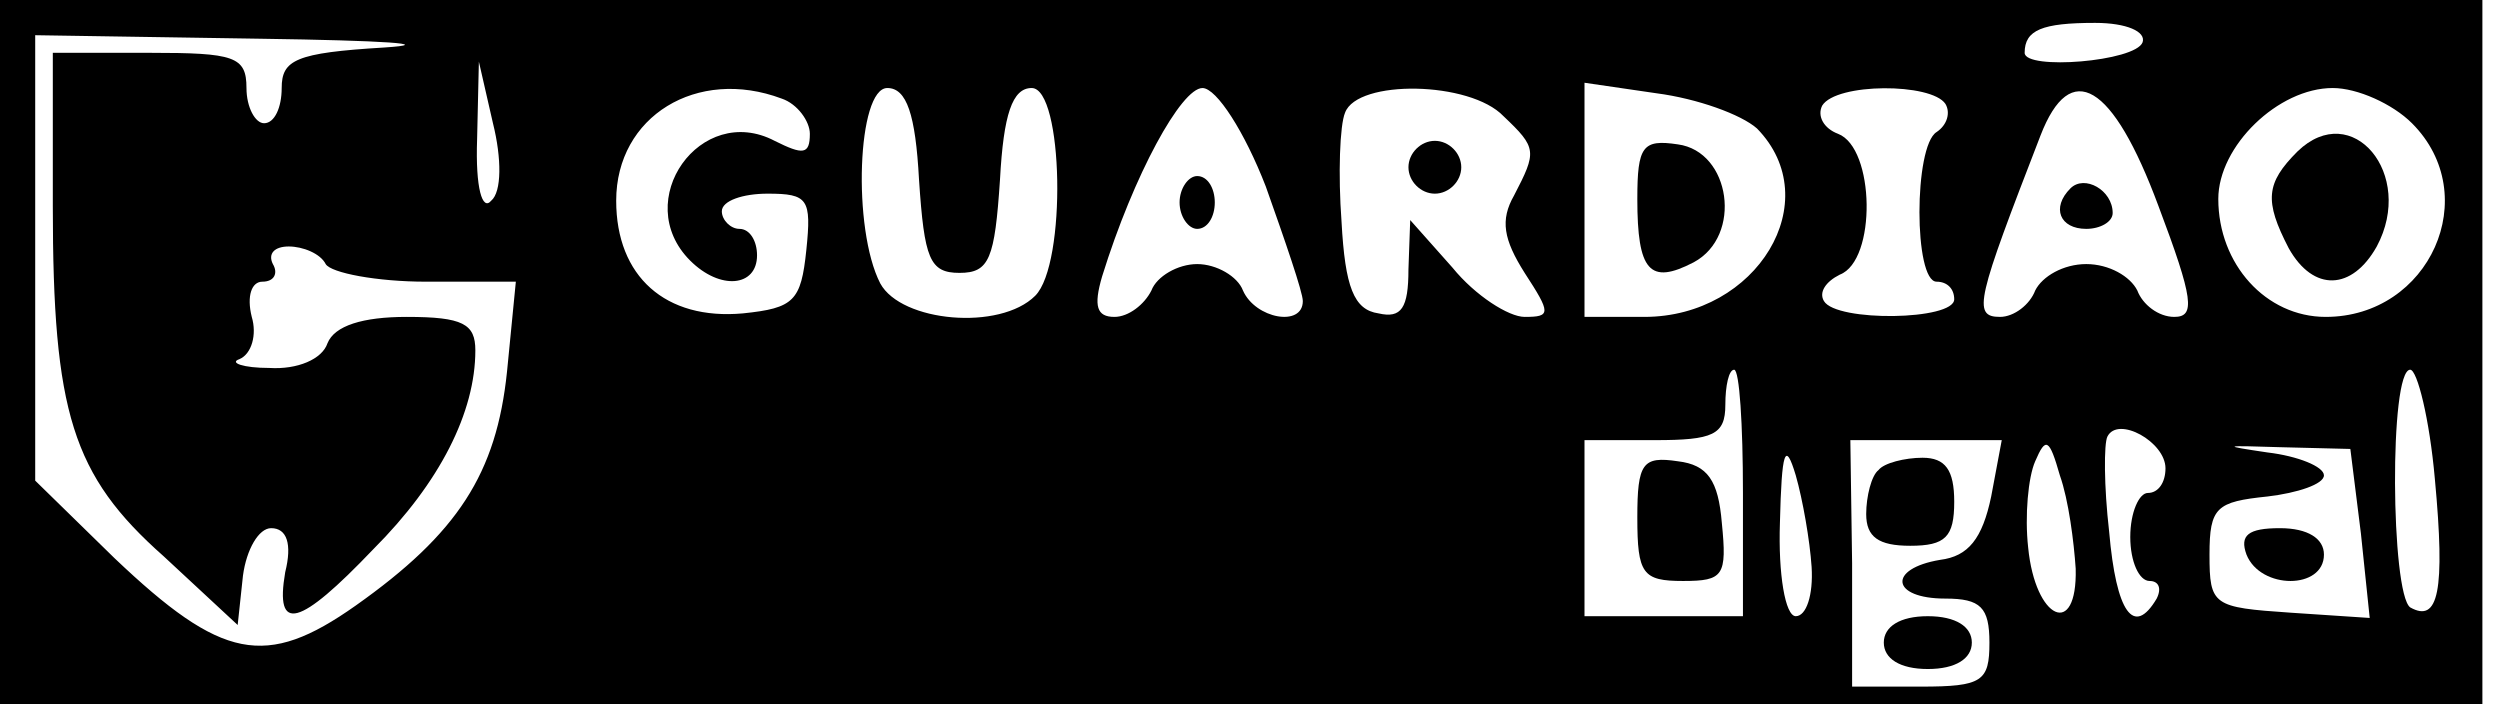 <?xml version="1.0" standalone="no"?>
<!DOCTYPE svg PUBLIC "-//W3C//DTD SVG 20010904//EN"
 "http://www.w3.org/TR/2001/REC-SVG-20010904/DTD/svg10.dtd">
<svg version="1.0" xmlns="http://www.w3.org/2000/svg"
 width="142pt" height="40pt" viewBox="0 0 142 40"
 preserveAspectRatio="xMidYMid meet">

<g transform="translate(0,40) scale(0.1,-0.1)"
fill="#000000" stroke="none">
<path d="M0 200 l0 -200 705 0 705 0 0 200 0 200 -705 0 -705 0 0 -200z m1217
176 c-4 -11 -67 -16 -67 -6 0 13 10 17 40 17 18 0 29 -5 27 -11z m-999 -3
c-50 -3 -58 -7 -58 -23 0 -11 -4 -20 -10 -20 -5 0 -10 9 -10 20 0 18 -7 20
-55 20 l-55 0 0 -87 c0 -117 11 -153 63 -199 l42 -39 3 28 c2 15 9 27 16 27 9
0 12 -9 8 -25 -6 -35 8 -31 50 13 38 38 58 78 58 113 0 15 -7 19 -39 19 -25 0
-41 -5 -45 -15 -3 -9 -17 -15 -33 -14 -15 0 -23 3 -17 5 7 3 10 14 7 24 -3 12
0 20 6 20 7 0 9 5 6 10 -3 6 1 10 9 10 8 0 18 -4 21 -10 3 -5 29 -10 57 -10
l51 0 -5 -51 c-6 -58 -28 -92 -86 -133 -51 -36 -76 -31 -137 27 l-45 44 0 126
0 127 128 -2 c70 -1 101 -3 70 -5z m61 -87 c-5 -6 -9 7 -8 35 l1 44 8 -35 c5
-20 5 -39 -1 -44z m165 58 c9 -3 16 -13 16 -20 0 -12 -4 -12 -20 -4 -42 22
-82 -34 -48 -68 17 -17 38 -15 38 3 0 8 -4 15 -10 15 -5 0 -10 5 -10 10 0 6
12 10 26 10 23 0 25 -3 22 -32 -3 -29 -7 -33 -36 -36 -44 -4 -72 21 -72 64 0
48 46 76 94 58z m78 -46 c3 -45 6 -53 23 -53 17 0 20 8 23 53 2 37 7 52 18 52
18 0 20 -100 2 -118 -20 -20 -76 -15 -88 7 -16 31 -13 111 4 111 11 0 16 -15
18 -52z m197 -4 c11 -31 21 -60 21 -65 0 -15 -27 -10 -34 6 -3 8 -15 15 -26
15 -11 0 -23 -7 -26 -15 -4 -8 -13 -15 -21 -15 -10 0 -12 6 -7 23 18 58 45
107 57 107 8 0 24 -25 36 -56z m135 40 c19 -18 19 -20 6 -45 -8 -14 -6 -25 6
-44 15 -23 15 -25 0 -25 -9 0 -28 12 -41 28 l-24 27 -1 -28 c0 -22 -4 -28 -17
-25 -14 2 -19 15 -21 52 -2 27 -1 55 2 62 7 19 71 18 90 -2z m144 -7 c40 -41
0 -107 -64 -107 l-34 0 0 66 0 67 41 -6 c23 -3 48 -12 57 -20z m107 14 c3 -5
1 -12 -5 -16 -13 -8 -13 -85 0 -85 6 0 10 -4 10 -10 0 -12 -67 -13 -74 -1 -3
5 1 11 9 15 21 8 20 72 -1 80 -8 3 -12 10 -9 16 8 13 62 13 70 1z m121 -58
c20 -53 21 -63 9 -63 -9 0 -18 7 -21 15 -4 8 -16 15 -29 15 -13 0 -25 -7 -29
-15 -3 -8 -12 -15 -20 -15 -16 0 -13 10 23 103 17 44 41 30 67 -40z m144 47
c41 -41 10 -110 -49 -110 -34 0 -61 30 -61 67 0 30 34 63 65 63 14 0 34 -9 45
-20z m-380 -210 l0 -70 -45 0 -45 0 0 50 0 50 40 0 c33 0 40 3 40 20 0 11 2
20 5 20 3 0 5 -31 5 -70z m393 8 c6 -64 2 -82 -14 -73 -11 8 -12 135 0 135 4
0 11 -28 14 -62z m-153 6 c0 -8 -4 -14 -10 -14 -5 0 -10 -11 -10 -25 0 -14 5
-25 11 -25 5 0 7 -4 4 -10 -13 -22 -23 -8 -27 38 -3 26 -3 50 -1 54 6 12 33
-3 33 -18z m-201 -56 c1 -16 -3 -28 -9 -28 -6 0 -10 24 -9 53 1 41 3 47 9 27
4 -14 8 -37 9 -52z m102 40 c-5 -24 -13 -34 -29 -36 -30 -5 -28 -22 3 -22 20
0 25 -5 25 -25 0 -22 -4 -25 -39 -25 l-39 0 0 70 -1 70 43 0 43 0 -6 -32z m48
-41 c1 -40 -23 -29 -27 12 -2 18 0 40 4 49 6 14 8 13 14 -8 5 -14 8 -38 9 -53z
m162 20 l5 -48 -45 3 c-44 3 -46 4 -46 33 0 27 4 30 33 33 17 2 32 7 32 12 0
5 -15 11 -32 13 -27 4 -25 4 7 3 l40 -1 6 -48z"/>
<path d="M670 285 c0 -8 5 -15 10 -15 6 0 10 7 10 15 0 8 -4 15 -10 15 -5 0
-10 -7 -10 -15z"/>
<path d="M800 305 c0 -8 7 -15 15 -15 8 0 15 7 15 15 0 8 -7 15 -15 15 -8 0
-15 -7 -15 -15z"/>
<path d="M930 287 c0 -41 7 -49 32 -36 28 15 21 63 -9 67 -20 3 -23 -1 -23
-31z"/>
<path d="M1176 293 c-11 -11 -6 -23 9 -23 8 0 15 4 15 9 0 13 -16 22 -24 14z"/>
<path d="M1305 314 c-18 -18 -19 -28 -5 -55 14 -25 36 -24 50 1 22 41 -14 84
-45 54z"/>
<path d="M930 106 c0 -32 3 -36 26 -36 23 0 25 3 22 33 -2 24 -8 33 -25 35
-20 3 -23 -1 -23 -32z"/>
<path d="M1067 133 c-4 -3 -7 -15 -7 -25 0 -13 7 -18 25 -18 20 0 25 5 25 25
0 18 -5 25 -18 25 -10 0 -22 -3 -25 -7z"/>
<path d="M1070 35 c0 -9 9 -15 25 -15 16 0 25 6 25 15 0 9 -9 15 -25 15 -16 0
-25 -6 -25 -15z"/>
<path d="M1276 85 c8 -20 44 -20 44 0 0 9 -9 15 -25 15 -18 0 -23 -4 -19 -15z"/>
</g>
</svg>
